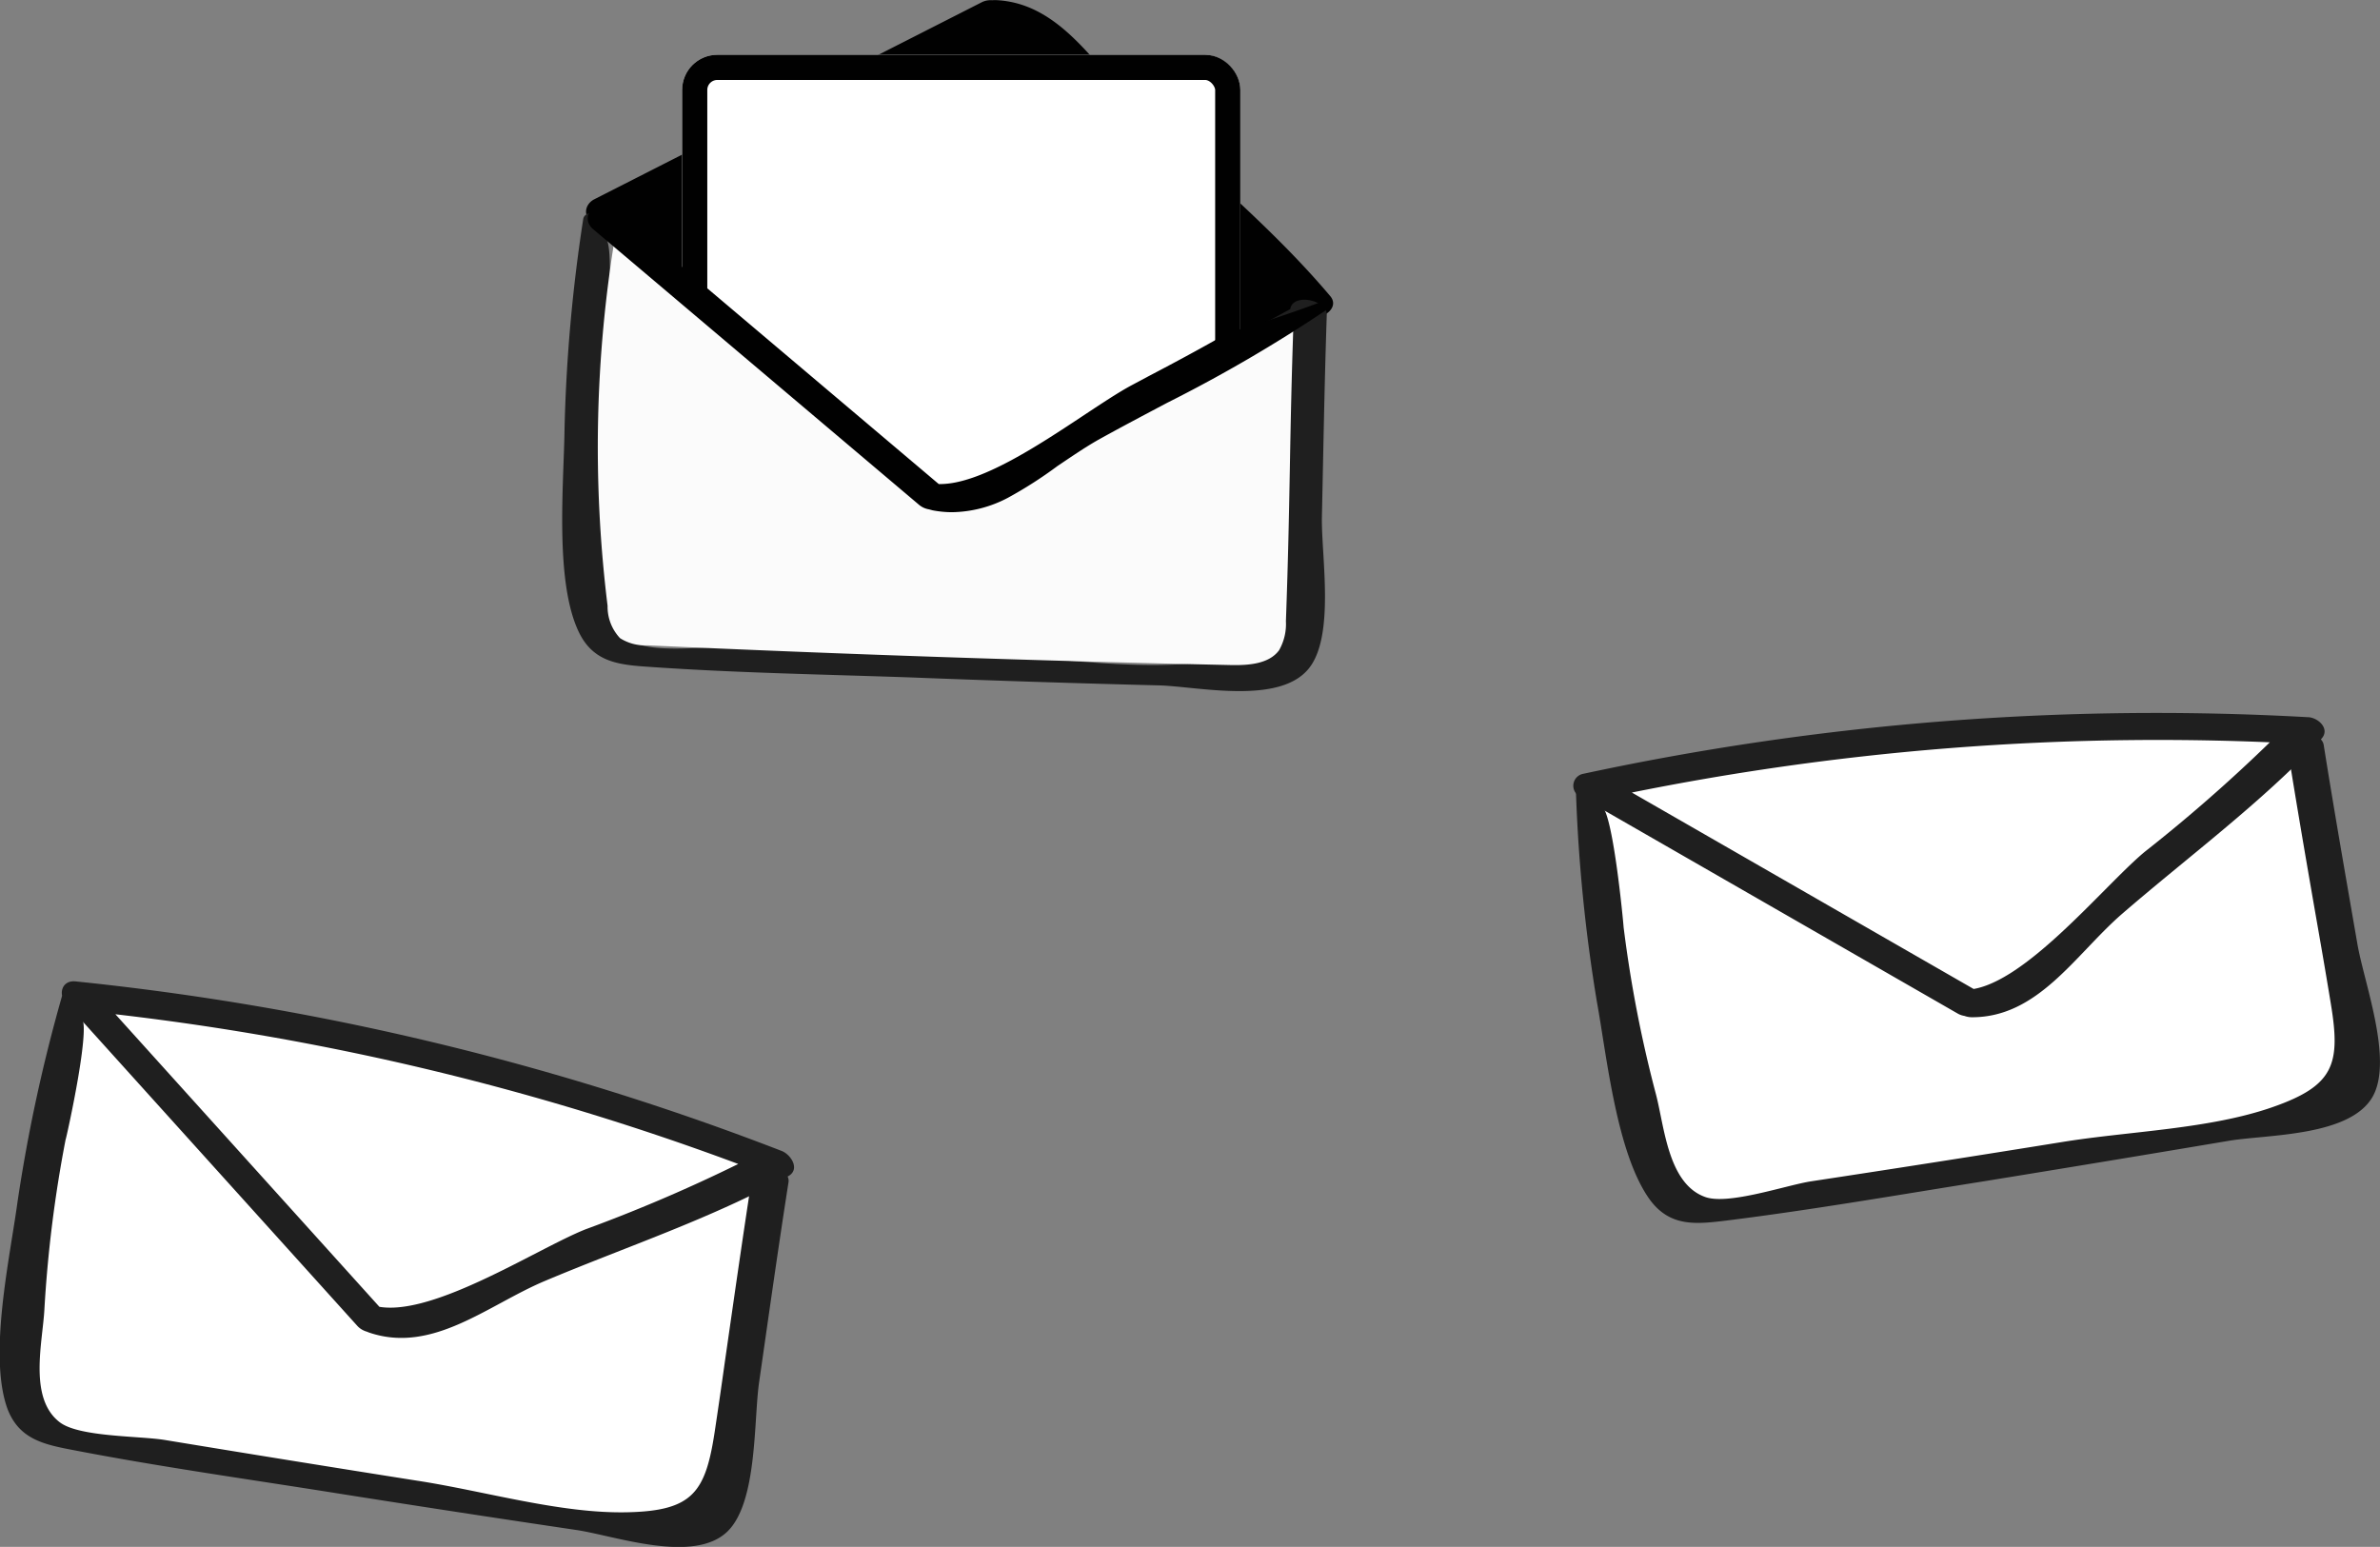 <svg xmlns="http://www.w3.org/2000/svg" xmlns:xlink="http://www.w3.org/1999/xlink" viewBox="0 0 175.92 114.34"><rect x="0" y="0" width="175.92" height="114.34" fill="#808080" stroke="none"/><defs><style>.cls-1,.cls-6{fill:none;}.cls-2{clip-path:url(#clip-path);}.cls-3{fill:#010101;}.cls-4{fill:#fff;}.cls-5{fill:#1f1f1f;}.cls-6{stroke:#010101;stroke-linejoin:round;stroke-width:1.86px;}.cls-7{fill:#fbfbfb;}</style><clipPath id="clip-path" transform="translate(-1.51 -2.93)"><rect class="cls-1" width="178.94" height="119.18"/></clipPath></defs><title>sapps-contact-us</title><g id="Capa_2" data-name="Capa 2"><g id="Capa_1-2" data-name="Capa 1"><g class="cls-2"><g id="Grupo_692" data-name="Grupo 692"><path id="Trazado_281" data-name="Trazado 281" class="cls-3" d="M74.82,3.93a5.78,5.78,0,0,1,2.54.4,6.41,6.41,0,0,1,2.06,1.89C84.1,12,94,19.6,98.66,25.37c-1.89,0-4,2.93-5.48,3.19-7.5,4-8.67,4.4-22.28,10.88-1.6-.38-23.18-20.53-24.71-20.95Z" transform="translate(-1.51 -2.93)"/><g id="Grupo_308" data-name="Grupo 308"><path id="Trazado_282" data-name="Trazado 282" class="cls-3" d="M74.5,4.92c4.09.19,9.78,8.14,12.72,10.85A118.65,118.65,0,0,1,97.48,25.94l1.12-1.58a196.61,196.61,0,0,1-51.75-6.78l.09,1.74L75.57,4.76c1.63-.83-.25-2.3-1.5-1.66L45.44,17.66c-.79.4-.87,1.47.09,1.73a201.08,201.08,0,0,0,53.18,7c.78,0,1.79-.79,1.12-1.58-4.22-5-9.31-9.15-14-13.67C82.54,8,80,3.17,75.14,2.94,73.61,2.87,72.66,4.83,74.5,4.92Z" transform="translate(-1.51 -2.93)"/></g></g><g id="Grupo_689" data-name="Grupo 689"><g id="Grupo_301" data-name="Grupo 301"><path id="Trazado_273" data-name="Trazado 273" class="cls-4" d="M58.47,90C57,99.38,56.52,103.74,55,113.11a4,4,0,0,1-.81,2.21c-.89,1-2.44.87-3.75.68q-22.32-3.23-44.56-7a3.54,3.54,0,0,1-2-.8,3.51,3.51,0,0,1-.65-2.59,100,100,0,0,1,4.1-28.4Z" transform="translate(-1.51 -2.93)"/><g id="Grupo_300" data-name="Grupo 300"><path id="Trazado_274" data-name="Trazado 274" class="cls-5" d="M59.79,90.34c-.77,4.91-1.46,9.84-2.17,14.76-.41,2.83-.11,8.92-2.37,11.06-2.52,2.38-8.32.28-11.14-.14q-9.11-1.35-18.18-2.79c-6.31-1-12.65-1.89-18.92-3.1-2.27-.43-4.16-.81-5-3.21-1.34-4,.24-11.06.79-15.12A119.26,119.26,0,0,1,6.07,76.64c.13-.48.93-.46,1.29-.37L58.48,89.06c1.43.36,1.77,2.34,0,1.89L11,79.08C10.53,79,8.26,78,7.81,78.27c-.11.07-.34-.16-.45-.11,1.16-.52-1,9.16-1,9A94.48,94.48,0,0,0,4.79,99.74c-.14,2.47-1.18,6.55,1.14,8.32,1.44,1.1,5.93,1,7.78,1.31q9.28,1.53,18.59,3c5,.76,10.64,2.46,15.61,2.34,4.78-.11,5.74-1.46,6.42-5.9q.39-2.58.75-5.16c.67-4.65,1.33-9.3,2.06-14C57.35,88.34,60,89.21,59.79,90.34Z" transform="translate(-1.51 -2.93)"/></g></g><g id="Grupo_309" data-name="Grupo 309"><path id="Trazado_281-2" data-name="Trazado 281-2" class="cls-4" d="M28.91,100.43a5.76,5.76,0,0,0,2.52.53,6.43,6.43,0,0,0,2.6-1c6.44-3.71,18.41-7.28,24.84-11C44.7,83.3,22.56,78,7.37,76.56Z" transform="translate(-1.51 -2.93)"/><g id="Grupo_308-2" data-name="Grupo 308-2"><path id="Trazado_282-2" data-name="Trazado 282-2" class="cls-5" d="M29,99.39c3.9,1.29,12.07-4.11,15.78-5.59A116.3,116.3,0,0,0,58,88l.48,1.88A196.18,196.18,0,0,0,7.66,77.64l.71-1.59L29.91,99.92c1.22,1.36-1.06,2.06-2,1L6.38,77.06c-.59-.65-.29-1.69.71-1.59A201.7,201.7,0,0,1,59.28,88c.72.28,1.39,1.38.49,1.87-5.74,3.16-12,5.22-18,7.75-4.18,1.76-8.24,5.37-12.91,3.83C27.4,101,27.21,98.81,29,99.39Z" transform="translate(-1.51 -2.93)"/></g></g></g><g id="Rectángulo_141" data-name="Rectángulo 141"><rect class="cls-4" x="50.42" y="4.05" width="41.26" height="38.66" rx="2.6"/><rect class="cls-6" x="51.35" y="4.98" width="39.4" height="36.8" rx="1.67"/></g><g id="Grupo_301-2" data-name="Grupo 301-2"><g id="Grupo_300-2" data-name="Grupo 300-2"><path id="Trazado_274-2" data-name="Trazado 274-2" class="cls-5" d="M99.58,26.21c-.17,5-.25,9.94-.36,14.91-.06,2.86,1,8.86-1,11.26C96,55.05,90,53.66,87.14,53.59Q78,53.36,68.77,53c-6.37-.22-12.78-.33-19.14-.77-2.3-.15-4.23-.3-5.33-2.57-1.81-3.76-1.11-11-1.06-15.1a119.36,119.36,0,0,1,1.38-15.44c.07-.49.87-.57,1.23-.52L70.83,40,98.12,25.1c1.47.19,2,2.1.2,1.88L70.83,41.12,49.82,21c-.5-.07-2.86-.71-3.28-.41-.1.08-.35-.12-.46-.06,1.09-.65.09,9.21.1,9.1a93.39,93.39,0,0,0,0,12.63c.15,2.46-.38,6.63,2.13,8.11,1.56.92,6,.27,7.88.35q9.41.39,18.81.68c5,.16,10.85,1.15,15.77.42,4.72-.69,5.52-2.14,5.64-6.63,0-1.74.09-3.47.12-5.21.1-4.7.19-9.39.34-14.09C96.91,24.53,99.62,25.07,99.58,26.21Z" transform="translate(-1.51 -2.93)"/></g><path id="Trazado_273-2" data-name="Trazado 273-2" class="cls-7" d="M97.13,26.45c-.32,9.1-.24,13.3-.57,22.4A3.91,3.91,0,0,1,96.05,51c-.74,1-2.22,1.11-3.49,1.09q-21.61-.47-43.22-1.46a3.43,3.43,0,0,1-2-.53,3.39,3.39,0,0,1-.92-2.39A95.65,95.65,0,0,1,47,20.25l23.86,19.6Z" transform="translate(-1.51 -2.93)"/></g><g id="Grupo_691" data-name="Grupo 691"><g id="Grupo_301-3" data-name="Grupo 301-3"><path id="Trazado_273-3" data-name="Trazado 273-3" class="cls-4" d="M171.9,58.06c1.48,9.37,2.39,13.66,3.87,23a4.16,4.16,0,0,1-.09,2.35c-.55,1.21-2.05,1.58-3.35,1.8q-22.23,3.84-44.53,7.1a2.66,2.66,0,0,1-3.59-2.4,100.18,100.18,0,0,1-4.87-28.27Z" transform="translate(-1.51 -2.93)"/><g id="Grupo_300-3" data-name="Grupo 300-3"><path id="Trazado_274-3" data-name="Trazado 274-3" class="cls-5" d="M173.27,58c.78,4.91,1.64,9.8,2.49,14.71.48,2.81,2.64,8.5,1.15,11.24-1.65,3-7.81,2.83-10.63,3.3q-9.08,1.53-18.15,3c-6.3,1-12.61,2.1-18.94,2.89-2.29.28-4.21.51-5.72-1.52C121,88.22,120.28,81,119.55,77A119.19,119.19,0,0,1,118,61.52c0-.49.75-.72,1.11-.75l52.55-3.61c1.48-.1,2.41,1.67.56,1.8l-48.76,3.35c-.51,0-3-.15-3.3.23-.09.09-.37,0-.46,0,.94-.85,1.84,9,1.82,8.92a93.13,93.13,0,0,0,2.4,12.39c.62,2.39.89,6.59,3.64,7.56,1.71.61,6-.88,7.81-1.16q9.3-1.41,18.59-2.91c4.93-.8,10.88-.94,15.57-2.59,4.5-1.58,5-3.16,4.27-7.6q-.42-2.57-.87-5.13c-.81-4.63-1.61-9.26-2.35-13.9C170.32,56.82,173.09,56.84,173.27,58Z" transform="translate(-1.51 -2.93)"/></g></g><g id="Grupo_309-2" data-name="Grupo 309-2"><path id="Trazado_281-3" data-name="Trazado 281-3" class="cls-4" d="M147,77.09a5.74,5.74,0,0,0,2.57-.27A6.24,6.24,0,0,0,151.73,75c5-5.51,15.26-12.6,20.23-18.12-15.21-1-37.9.83-52.79,4.12Z" transform="translate(-1.51 -2.93)"/><g id="Grupo_308-3" data-name="Grupo 308-3"><path id="Trazado_282-3" data-name="Trazado 282-3" class="cls-5" d="M146.75,76.09c4.1,0,10.2-7.63,13.28-10.19a117,117,0,0,0,10.78-9.61l1,1.63A196.66,196.66,0,0,0,119.78,62l.19-1.73,27.84,16c1.58.91-.37,2.28-1.59,1.58l-27.84-16a.9.9,0,0,1,.19-1.73,201.5,201.5,0,0,1,53.5-4.18c.77,0,1.74.88,1,1.63-4.49,4.77-9.79,8.66-14.73,12.93-3.44,3-6.19,7.65-11.1,7.62C145.76,78.09,144.9,76.08,146.75,76.09Z" transform="translate(-1.51 -2.93)"/></g></g></g><path id="Sustracción_2" data-name="Sustracción 2" class="cls-3" d="M71.88,40.79a7.64,7.64,0,0,1-1.44-.14l-.26-.07a1.52,1.52,0,0,1-.73-.33L45.34,19.86a1,1,0,0,1-.22-.25.92.92,0,0,1-.08-.92.88.88,0,0,1,.81-.44h.71l2.64,2.11L70.9,38.71H71c2.95,0,7.22-2.83,10.66-5.11h0c1.36-.9,2.54-1.68,3.47-2.18l1.33-.71c1.91-1,3.88-2.06,5.8-3.16,1.31-.39,4.66-1.42,7.51-2.54a.72.72,0,0,1-.31.89,108.41,108.41,0,0,1-11.67,6.8h0c-1.68.89-3.43,1.81-5.12,2.75-1,.57-2,1.26-3,1.93h0A31.07,31.07,0,0,1,76,39.73,9.1,9.1,0,0,1,71.88,40.79Z" transform="translate(-1.51 -2.93)"/></g></g></g></svg>